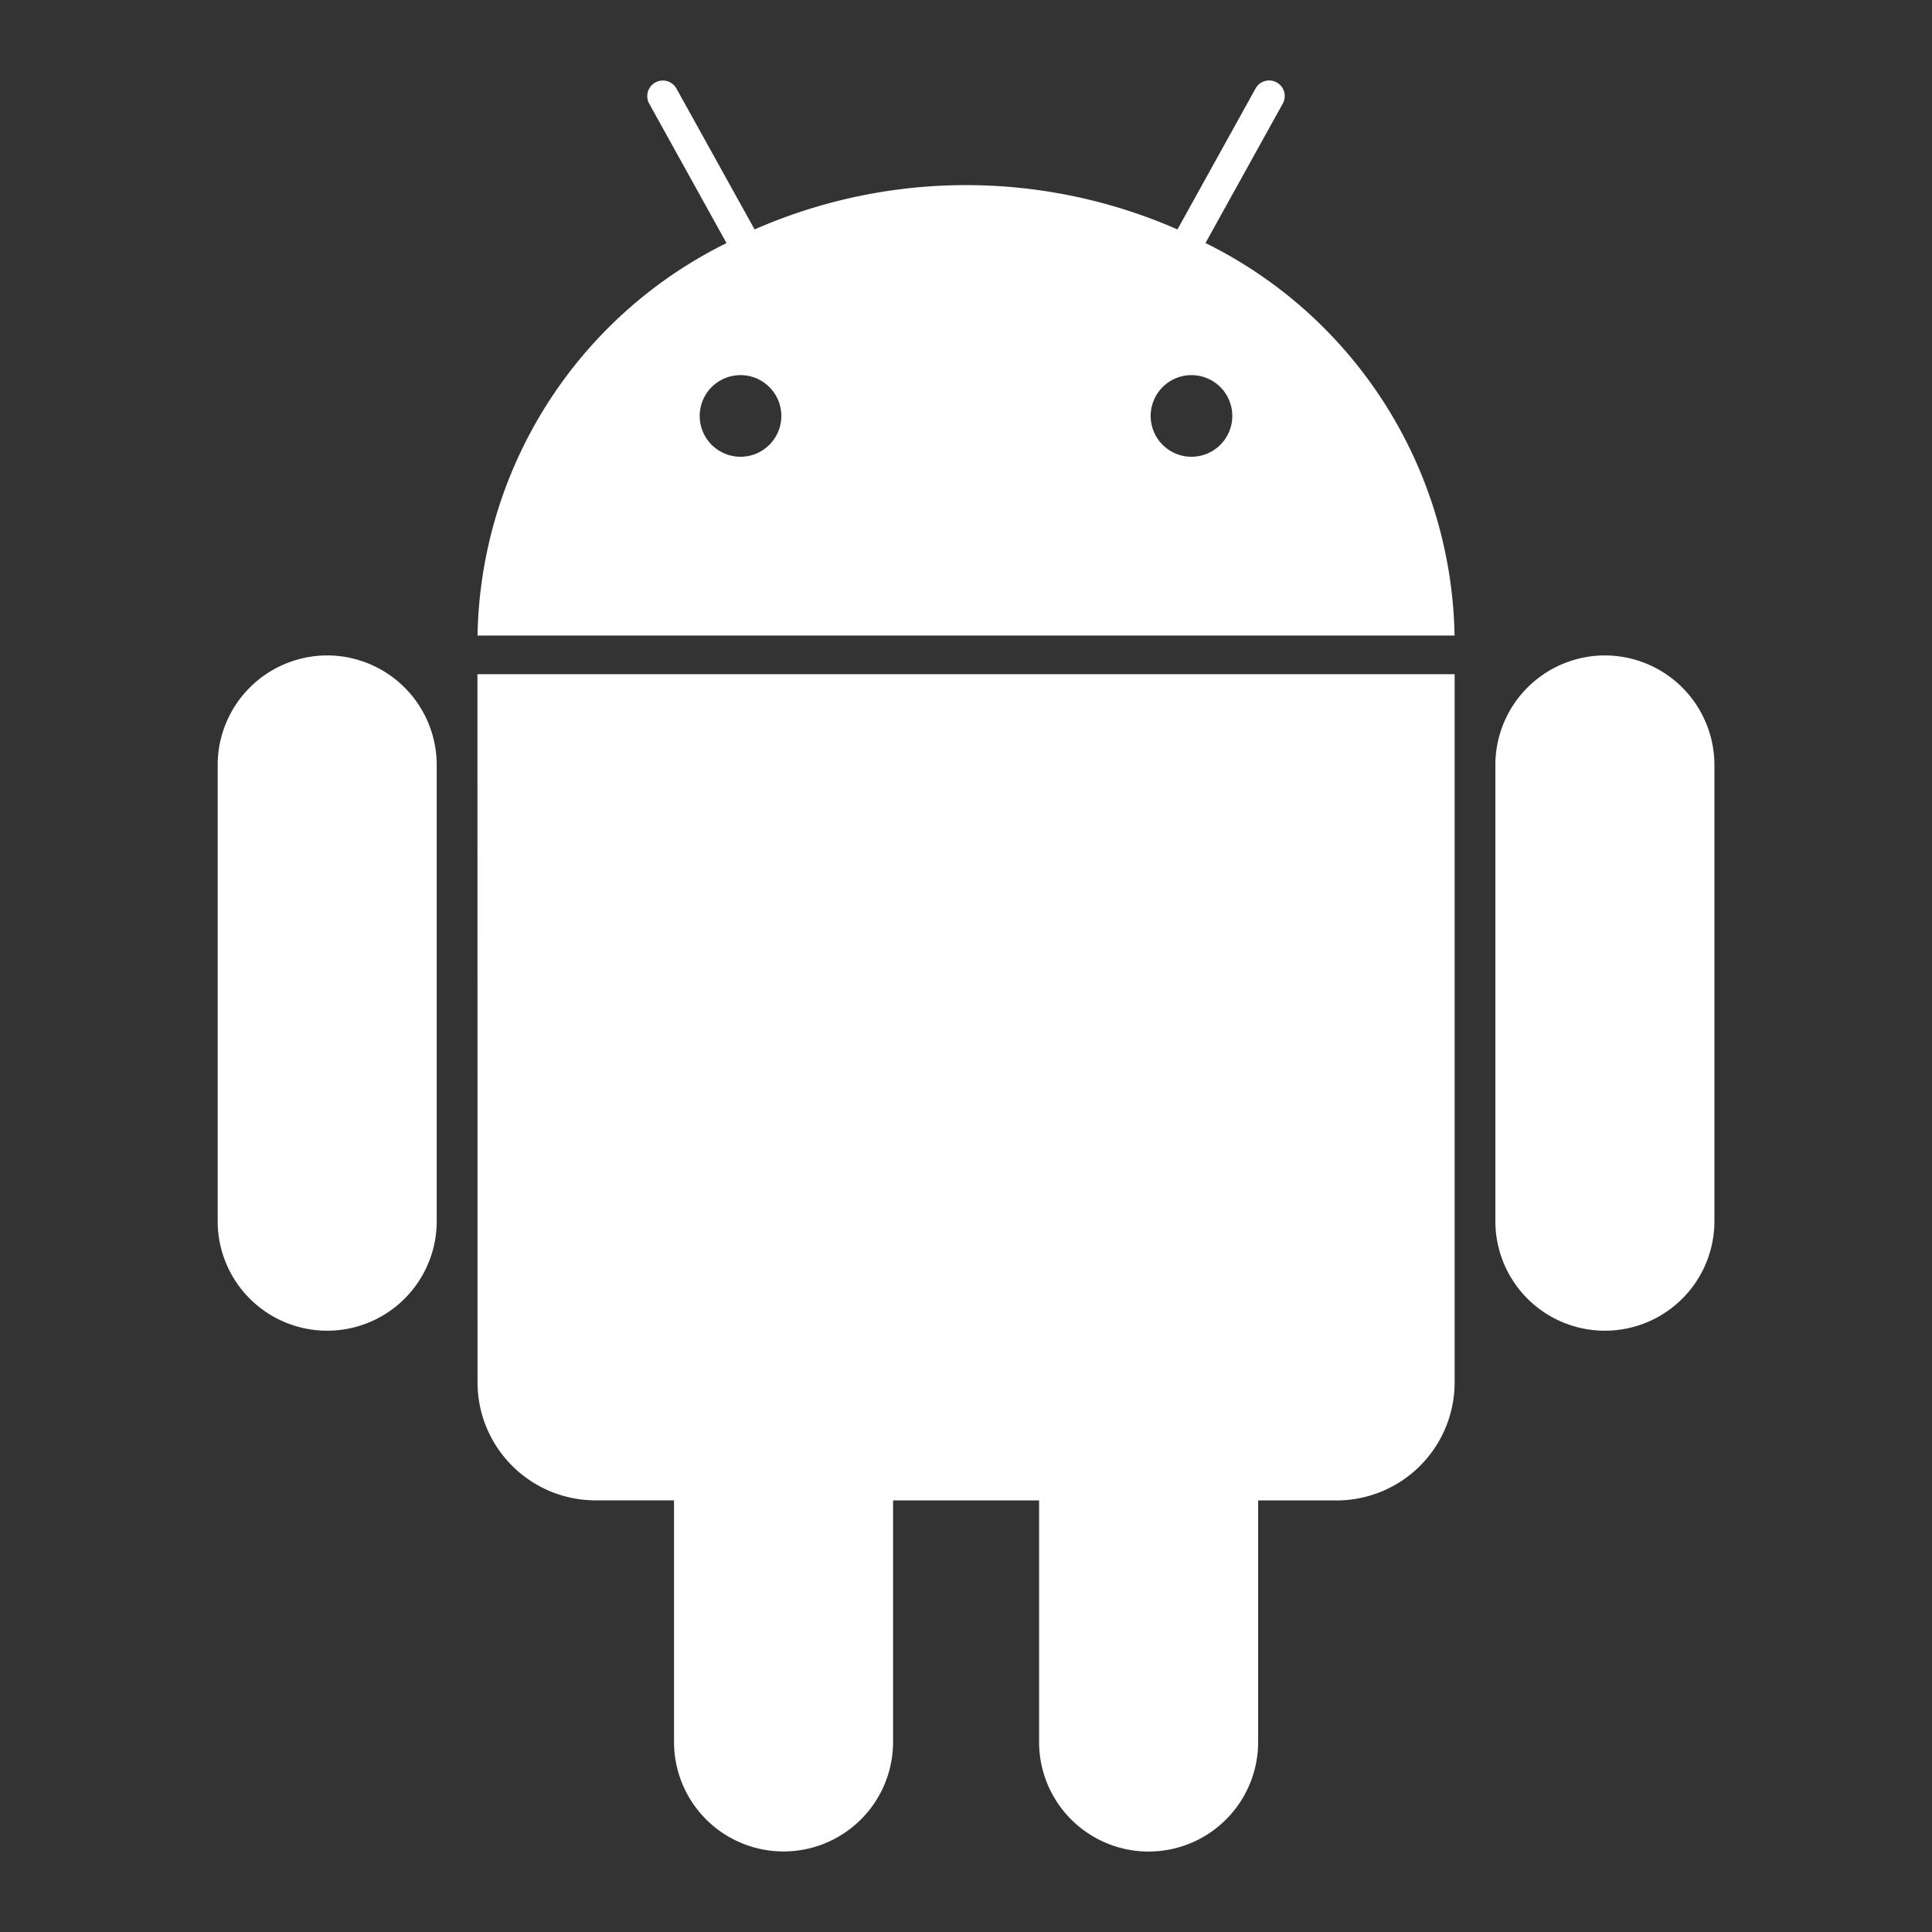 <svg xmlns="http://www.w3.org/2000/svg" viewBox="0 0 24 24" id="android"><rect x="0" y="0" width="24" height="24" fill="#333333" stroke="none"/><path d="M14.975,3.019l.96-1.732a.193.193,0,0,0-.338-.188l-.97,1.751a6.541,6.541,0,0,0-5.253,0L8.403,1.1a.193.193,0,0,0-.338.188l.96,1.732A5.546,5.546,0,0,0,5.932,7.895h12.137A5.546,5.546,0,0,0,14.975,3.019ZM9.199,5.674a.507.507,0,1,1,.507-.507A.507.507,0,0,1,9.199,5.674Zm5.602,0a.507.507,0,1,1,.507-.507A.507.507,0,0,1,14.801,5.674Zm-8.869,11.497a1.467,1.467,0,0,0,1.467,1.467h.974v3.001a1.36,1.36,0,1,0,2.721,0V18.639h1.814v3.001a1.36,1.36,0,1,0,2.721,0V18.639h.974a1.467,1.467,0,0,0,1.467-1.467V8.375H5.931ZM4.064,8.142A1.362,1.362,0,0,0,2.704,9.502v5.668a1.36,1.36,0,1,0,2.721,0V9.502A1.362,1.362,0,0,0,4.064,8.142Zm15.872,0a1.362,1.362,0,0,0-1.36,1.36v5.668a1.36,1.36,0,1,0,2.721,0V9.502A1.362,1.362,0,0,0,19.936,8.142Z" fill="#ffffff" class="color000000 svgShape"></path></svg>